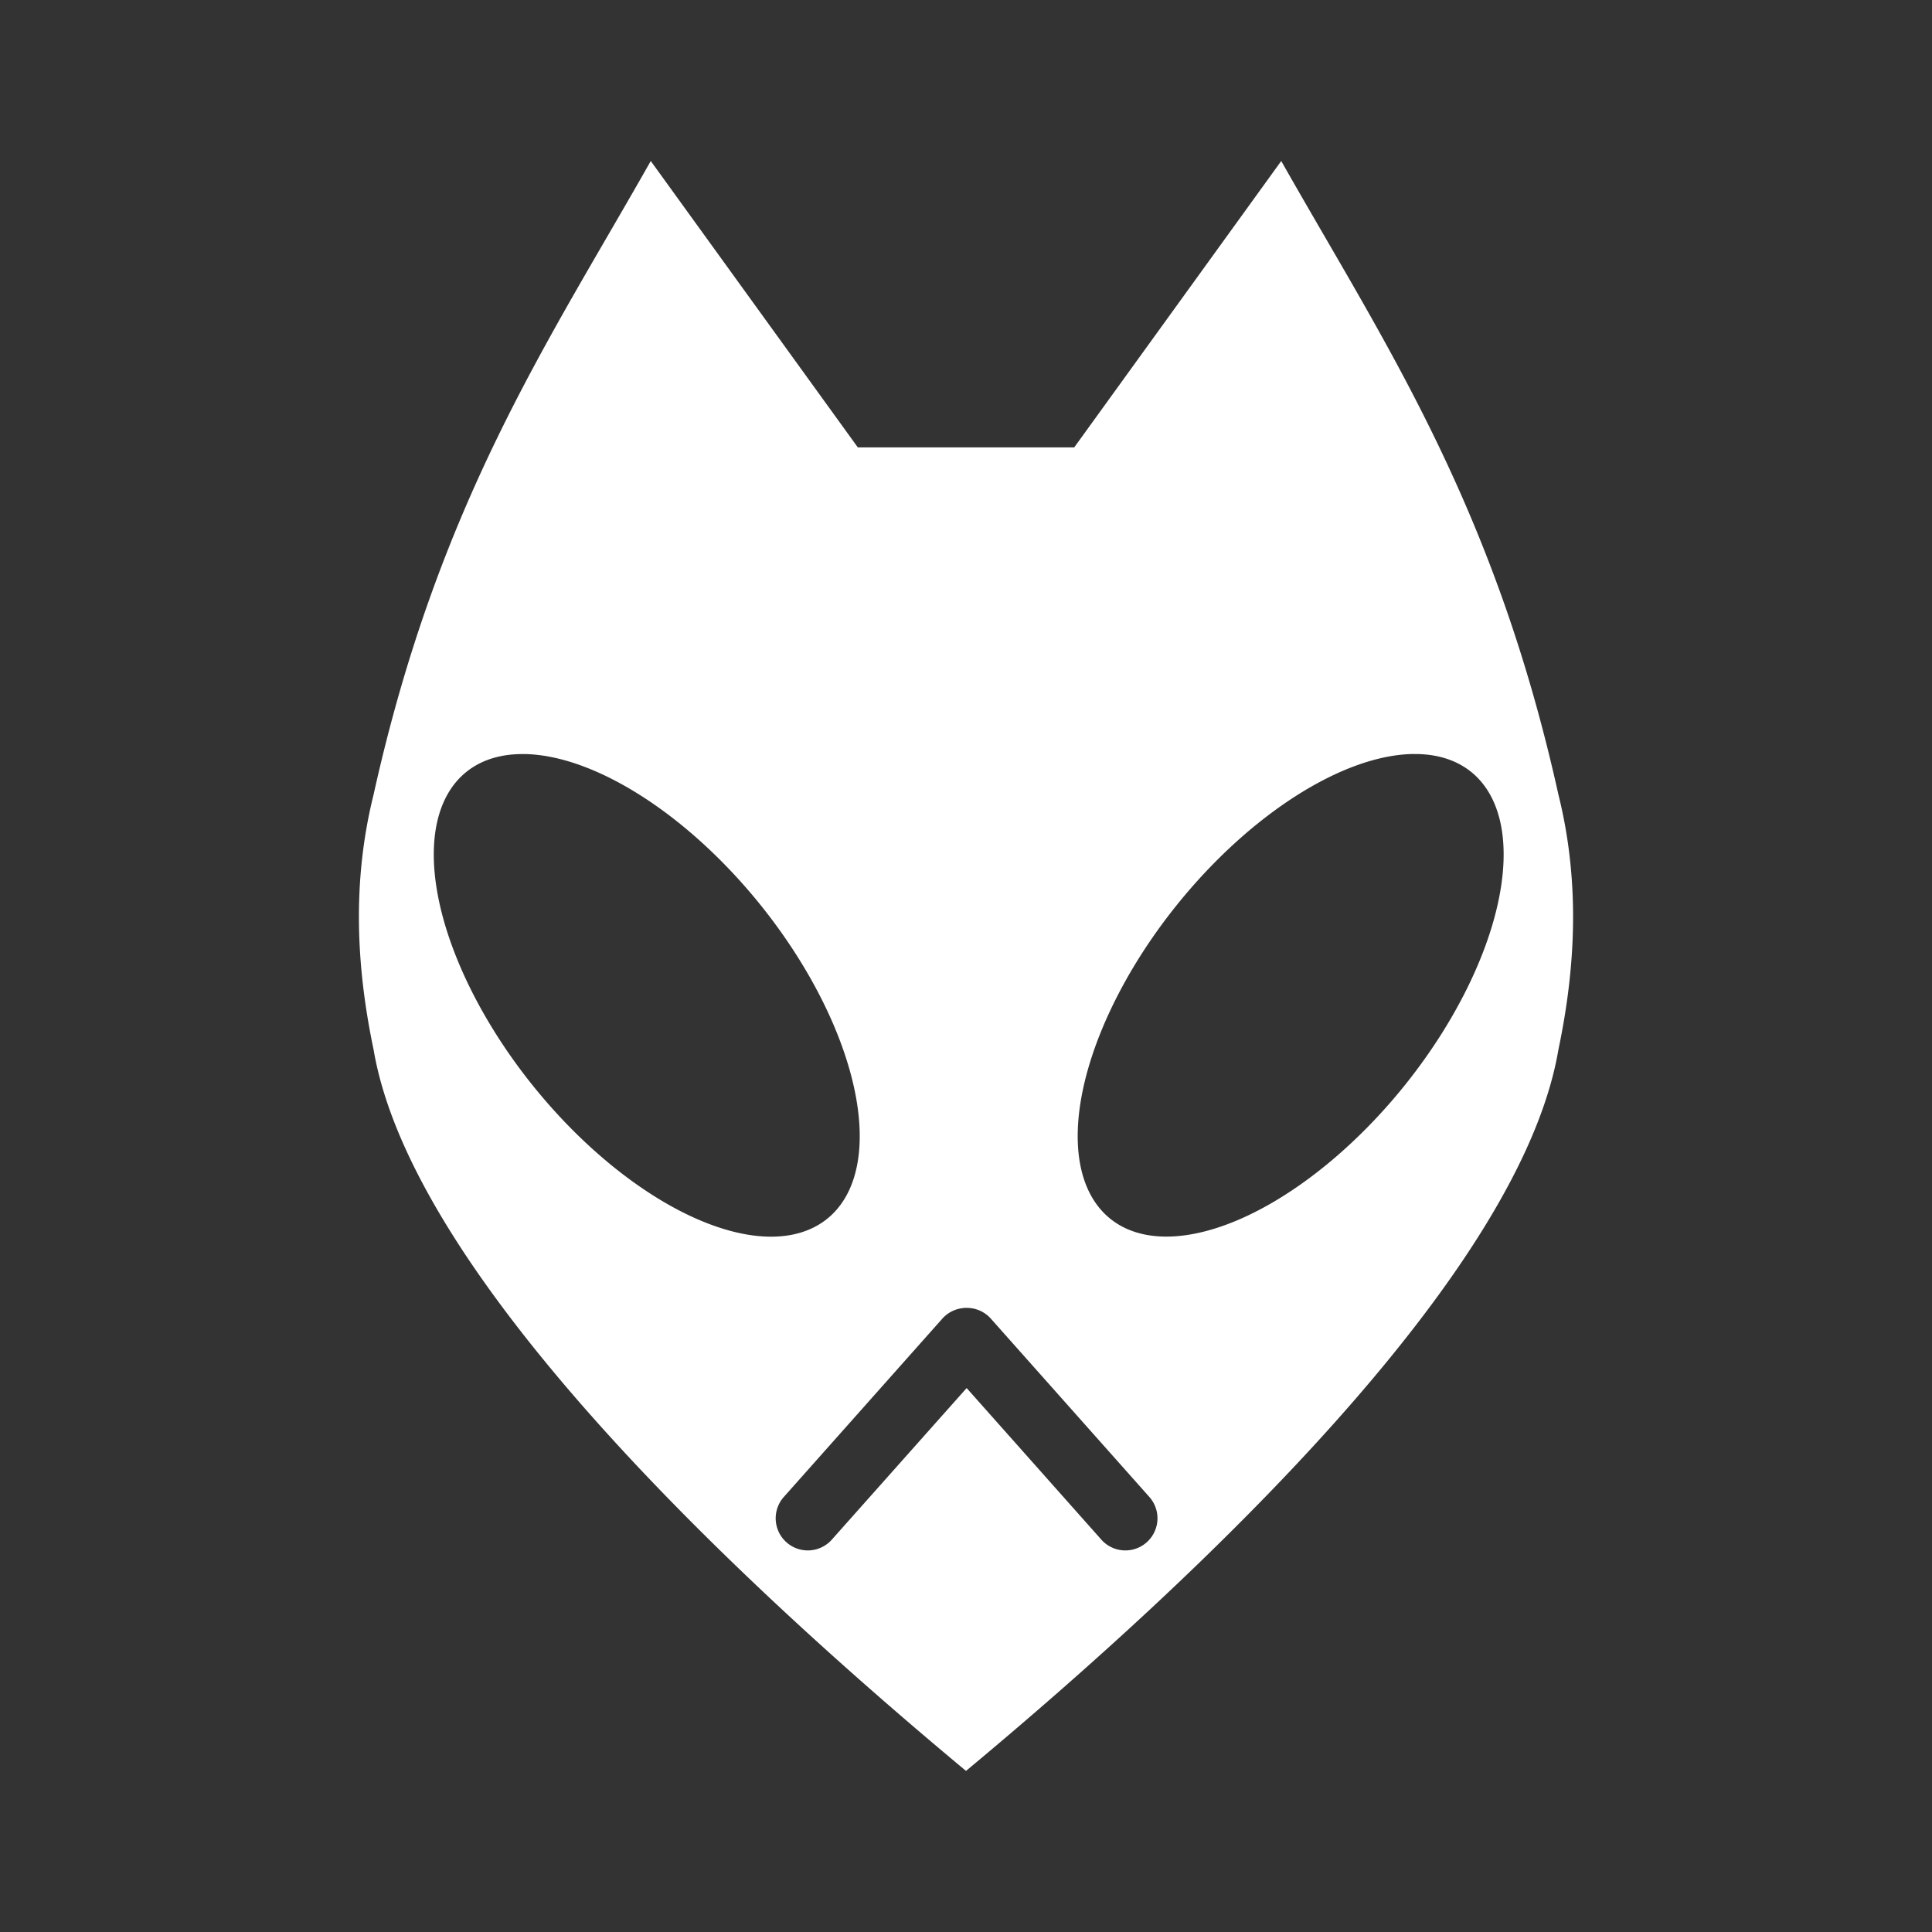 <svg width="48" height="48" version="1.1" viewBox="0 0 48 48" xmlns="http://www.w3.org/2000/svg">
 <rect x="0" y="0" width="48" height="48" fill="#333333" stroke="none"/>
 <g>
  <path d="m16.168 4c-2.534 4.482-5.275 8.478-6.887 15.744-0.525 2.111-0.443 4.219 0 6.33 0.942 5.579 8.911 13.091 14.717 17.922v0.004l0.002-0.002 0.002 0.002v-0.004c5.806-4.831 13.775-12.343 14.717-17.922 0.443-2.111 0.525-4.219 0-6.33-1.612-7.267-4.353-11.262-6.887-15.744l-5.143 7.115h-2.369-0.641-2.367l-5.144-7.115zm-3.137 14.734a7.135 3.61 51.056 0 1 5.844 3.725 7.135 3.61 51.056 0 1 1.678 7.82 7.135 3.61 51.056 0 1 -7.293 -3.281 7.135 3.61 51.056 0 1 -1.676 -7.818 7.135 3.61 51.056 0 1 1.447 -0.445zm22.074 0a3.61 7.135 38.944 0 1 1.447 0.445 3.61 7.135 38.944 0 1 -1.678 7.818 3.61 7.135 38.944 0 1 -7.291 3.281 3.61 7.135 38.944 0 1 1.676 -7.82 3.61 7.135 38.944 0 1 5.846 -3.725zm-11.117 13.76a0.798 0.798 0 0 1 0.029 0 0.798 0.798 0 0 1 0.002 0 0.798 0.798 0 0 1 0.605 0.275l3.938 4.43a0.798 0.798 0 0 1 -1.193 1.06l-3.353-3.773-3.356 3.773a0.798 0.798 0 0 1 -1.193 -1.06l3.938-4.43a0.798 0.798 0 0 1 0.506 -0.268 0.798 0.798 0 0 1 0.027 -0.004 0.798 0.798 0 0 1 0.051 -0.004z" fill="#fff"/>
 </g>
</svg>
